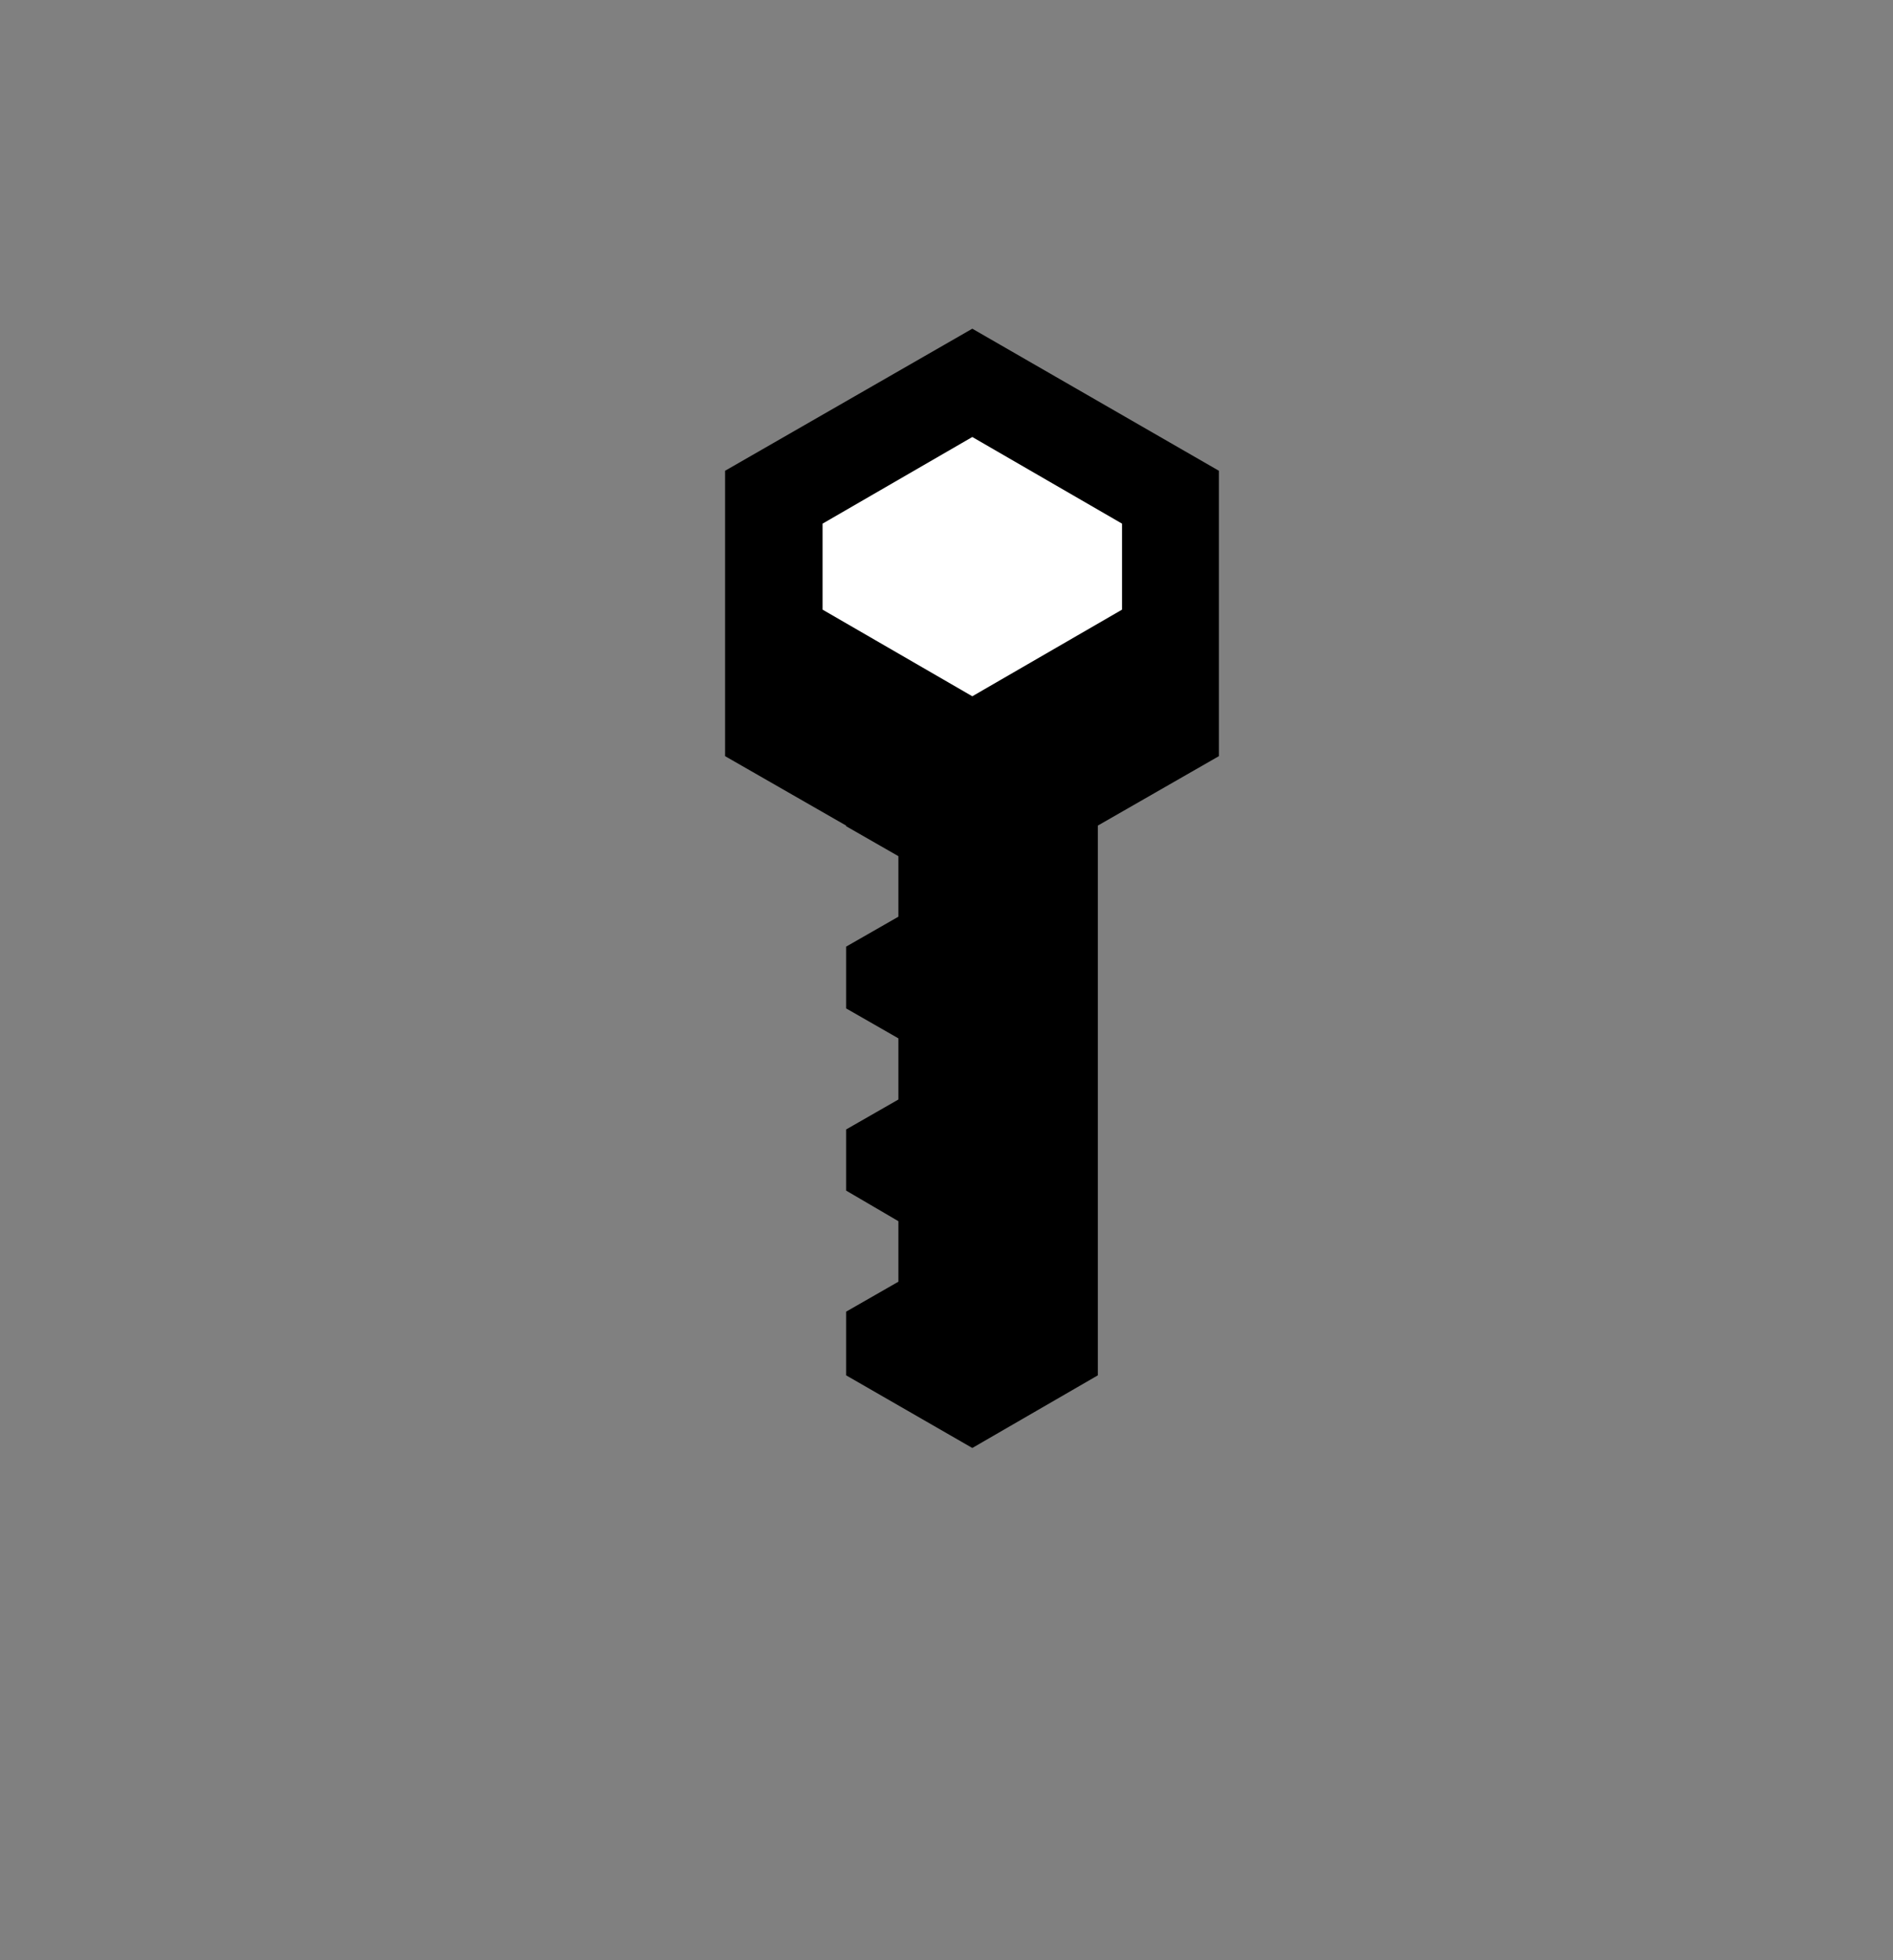 <?xml version="1.0" encoding="utf-8"?>
<!-- Generator: Adobe Illustrator 27.7.0, SVG Export Plug-In . SVG Version: 6.00 Build 0)  -->
<svg version="1.1" id="Layer_1" xmlns="http://www.w3.org/2000/svg" xmlns:xlink="http://www.w3.org/1999/xlink" x="0px" y="0px"
	 width="297.1px" height="307.7px" viewBox="0 0 297.1 307.7" style="enable-background:new 0 0 297.1 307.7;" xml:space="preserve"
	>
<rect x="0" y="0" width="297.1" height="307.7" fill="#808080" stroke="none"/>
<style type="text/css">
	.st0{fill:#FFFFFF;}
</style>
<polygon points="132.8,129.7 141,134.4 141,143.9 132.8,148.6 132.8,158.3 141,163 141,172.6 132.8,177.3 132.8,186.9 141,191.7 
	141,201.2 132.8,205.9 132.8,215.9 152.6,227.3 172.3,215.9 172.3,129.6 191.3,118.7 191.3,73.9 152.6,51.6 113.8,73.9 113.8,118.7 
	132.8,129.6 "/>
<polygon class="st0" points="129.1,82.2 129.1,95.7 152.6,109.3 176.1,95.7 176.1,82.2 152.6,68.6 "/>
</svg>
